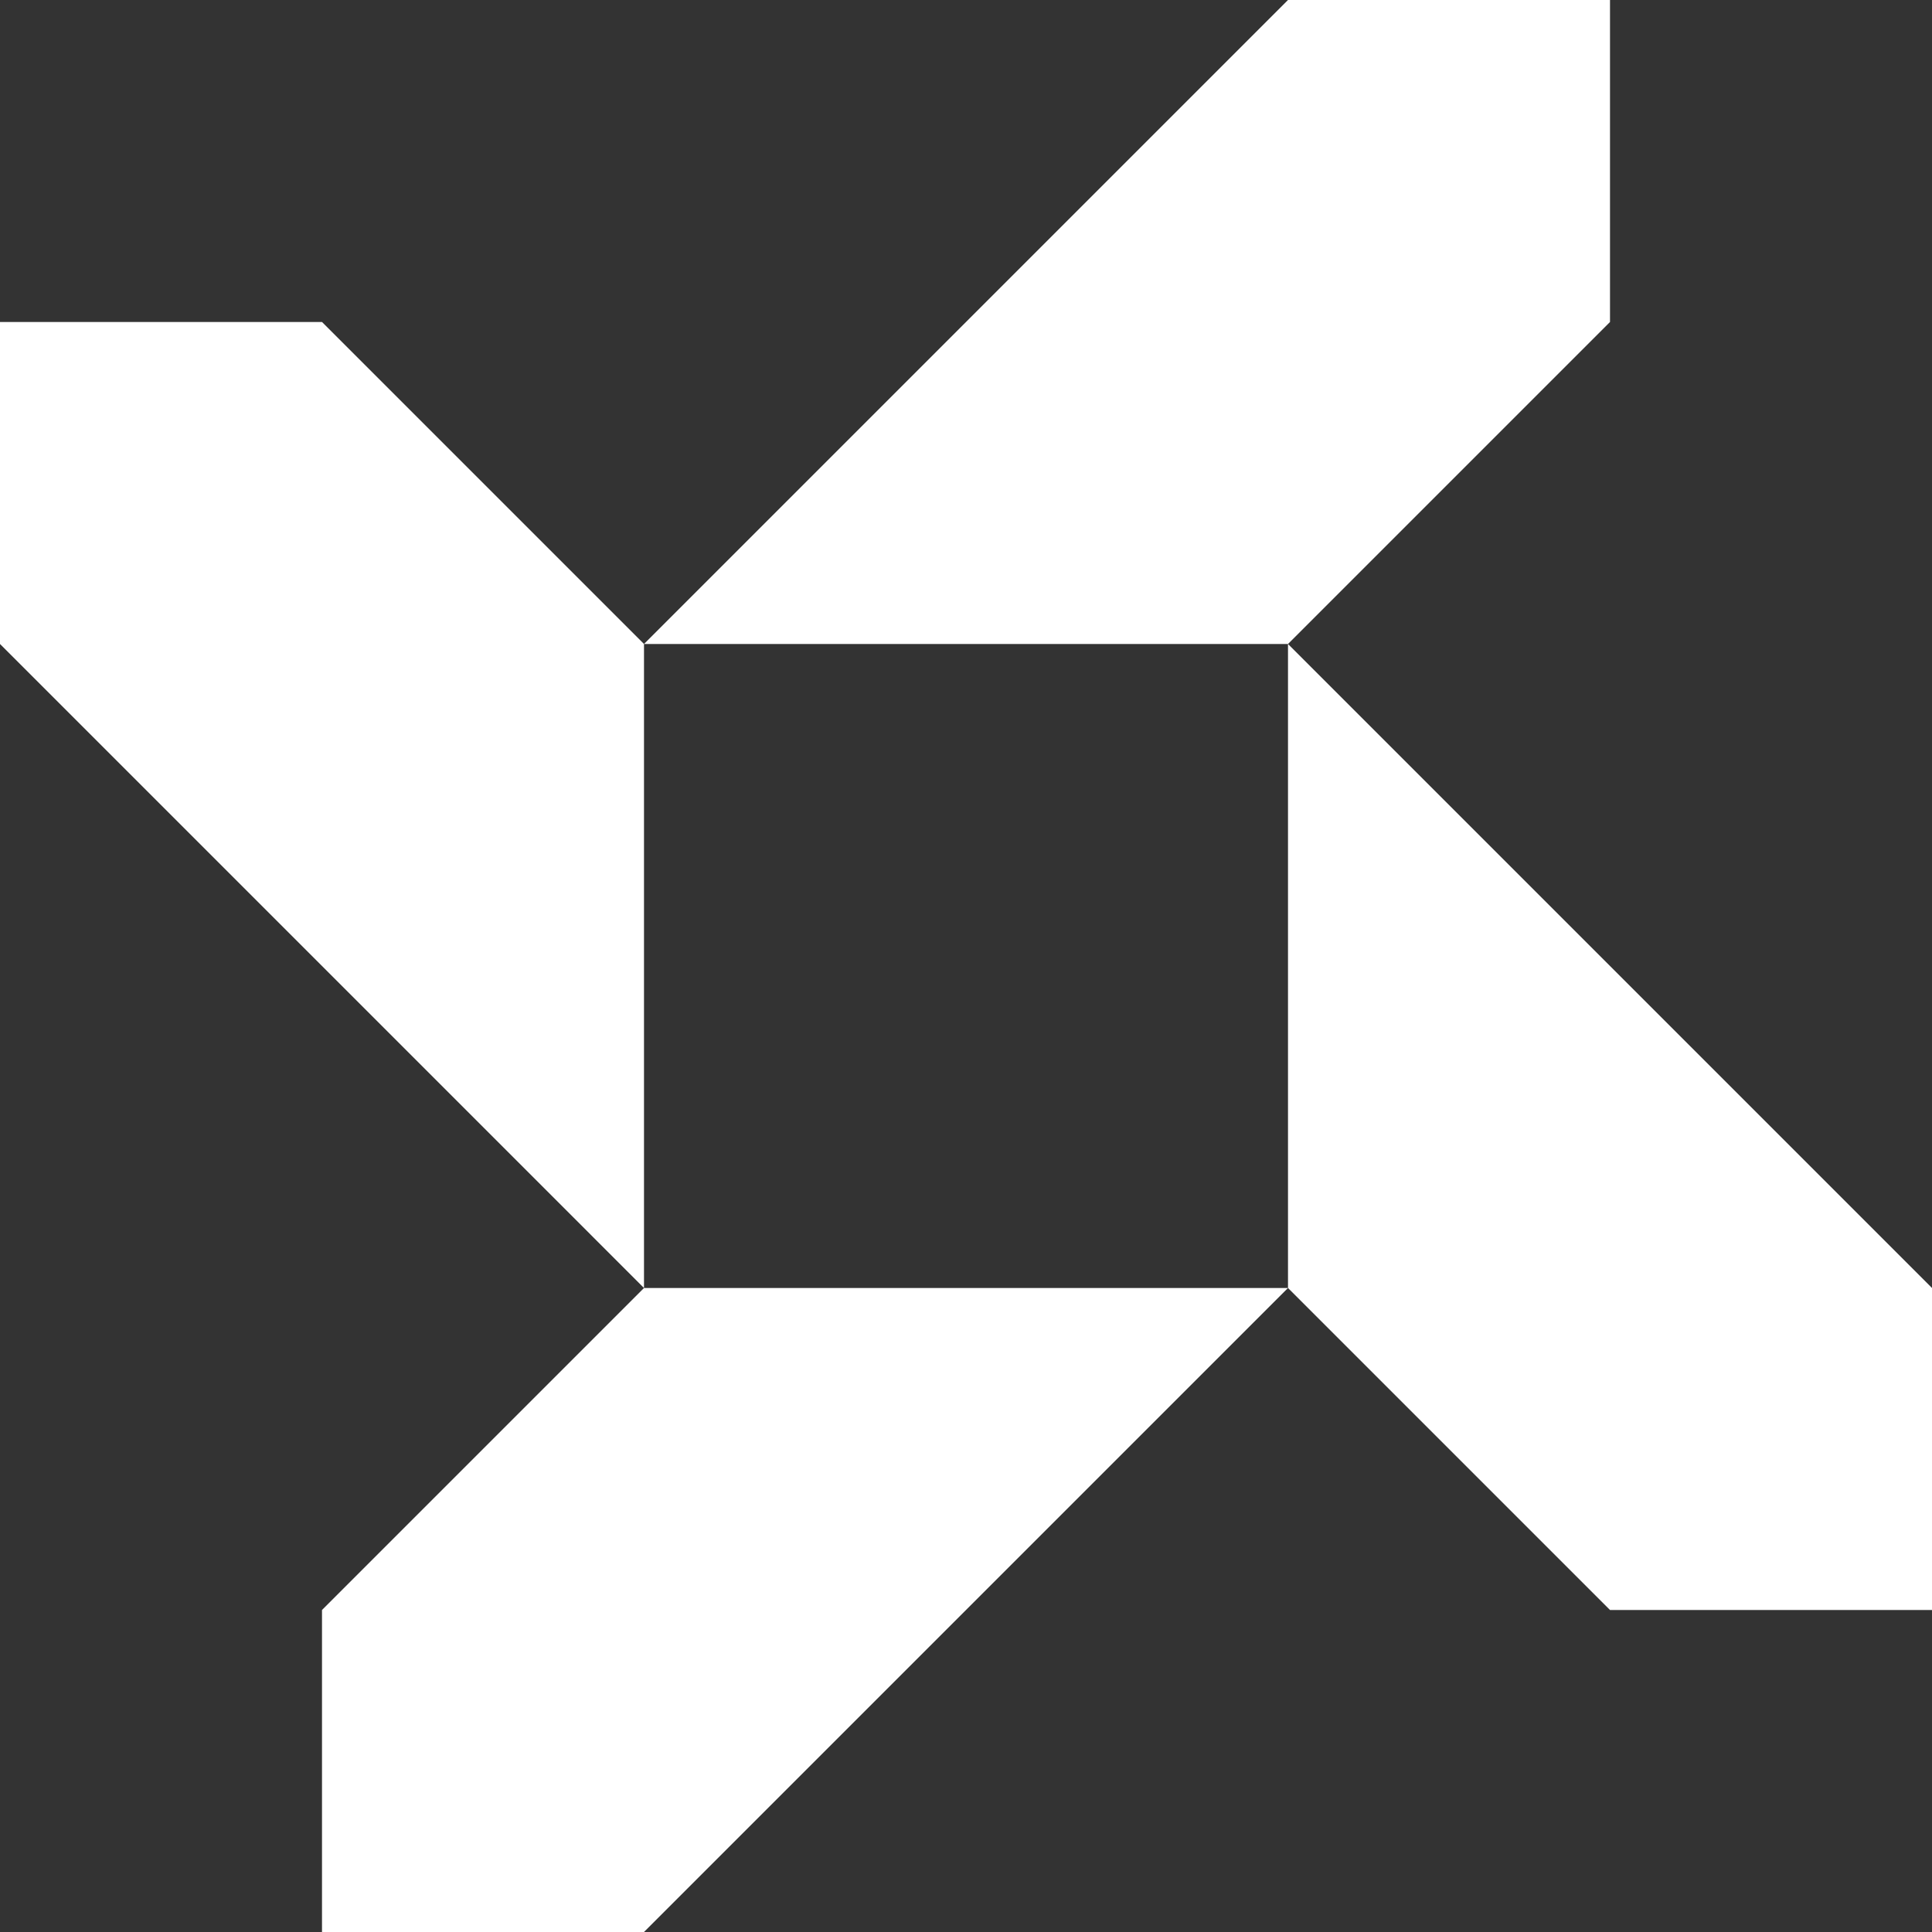 <svg xmlns="http://www.w3.org/2000/svg" width="76.8" height="76.8" viewBox="0 0 76.8 76.8">
  <rect x="0" y="0" width="76.8" height="76.8" fill="#333333" stroke="none"/>
  <g id="Gruppe_26" data-name="Gruppe 26" transform="translate(-51.2 -176)">
    <path id="Pfad_4" data-name="Pfad 4" d="M2724,225.6V212.8l12.8-12.8h25.6l-12.8,12.8-12.8,12.8Z" transform="translate(-2660 27.2)" fill="#fff"/>
    <path id="Pfad_5" data-name="Pfad 5" d="M2716,225.6l12.8-12.8,12.8-12.8h12.8v12.8l-12.8,12.8Z" transform="translate(-2639.2 -24)" fill="#fff"/>
    <path id="Pfad_6" data-name="Pfad 6" d="M0,25.6V12.8L12.8,0H38.4L25.6,12.8,12.8,25.6Z" transform="translate(76.8 188.8) rotate(90)" fill="#fff"/>
    <path id="Pfad_7" data-name="Pfad 7" d="M0,25.6,12.8,12.8,25.6,0H38.4V12.8L25.6,25.6Z" transform="translate(128 201.6) rotate(90)" fill="#fff"/>
  </g>
</svg>